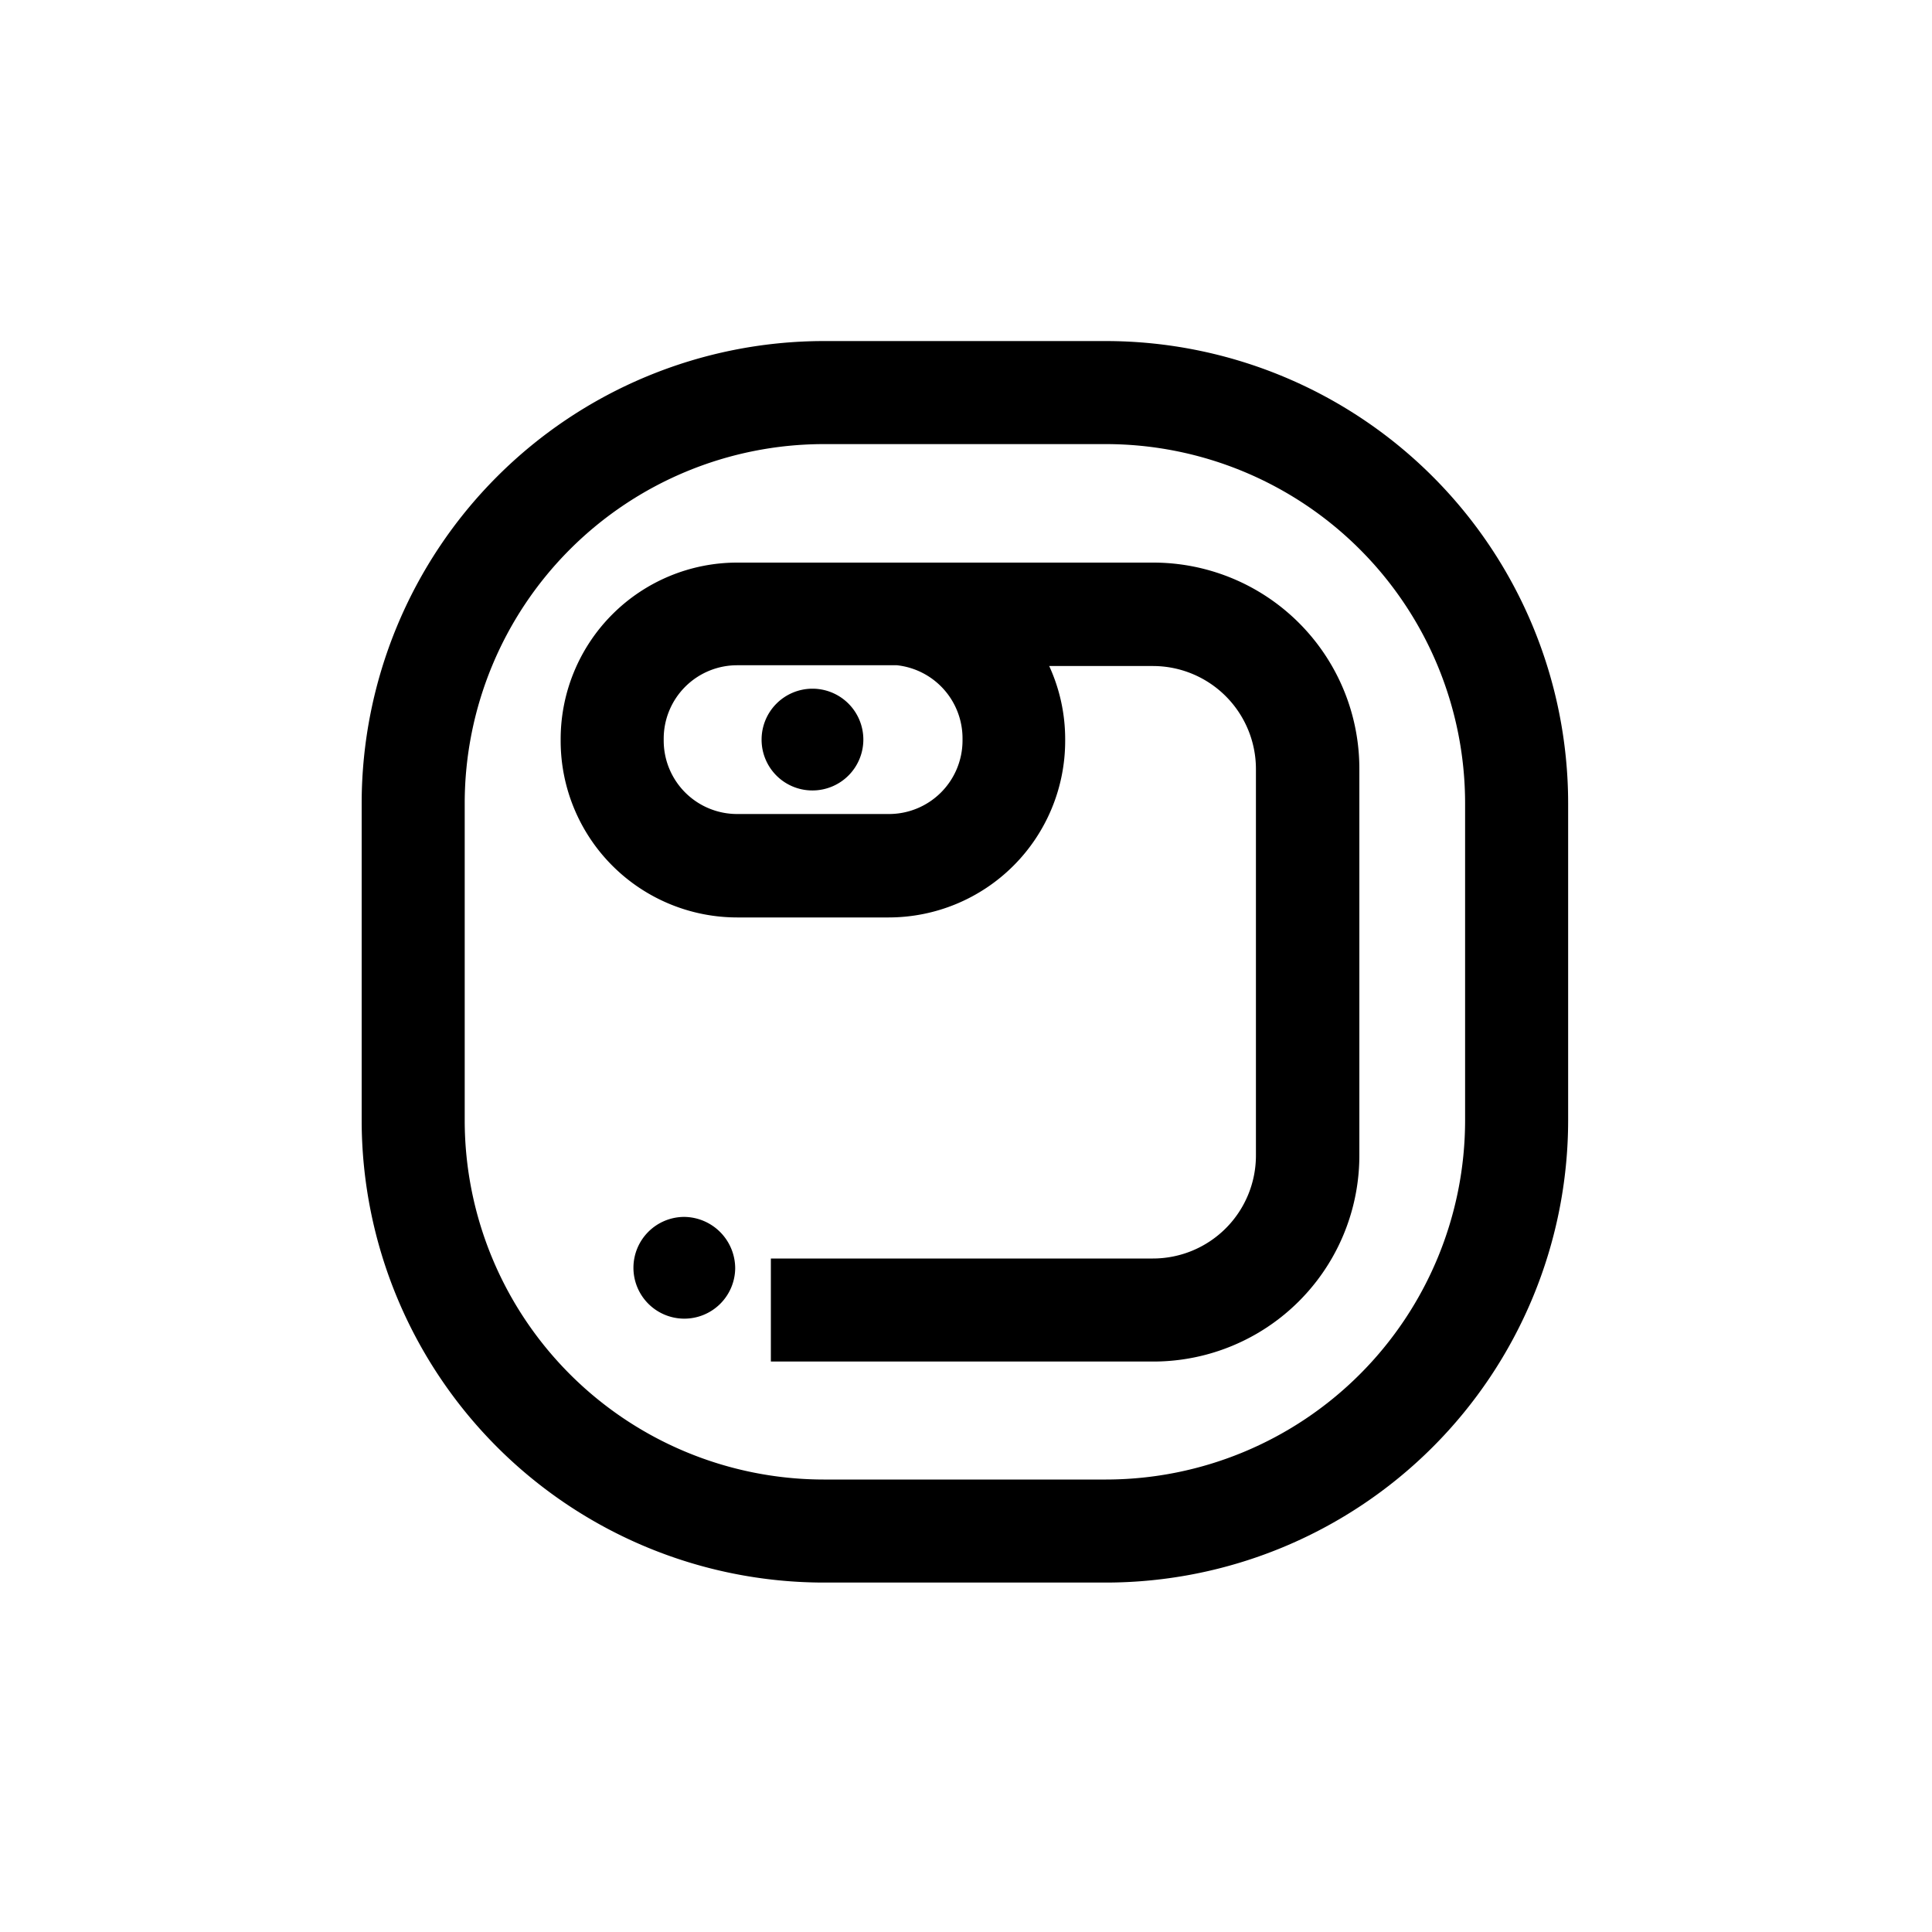 <svg id="Layer_2" data-name="Layer 2" xmlns="http://www.w3.org/2000/svg" viewBox="0 0 150 150"><title>Kawak mayan symbol - bols</title><path d="M85.88,26.48H63.94A35.91,35.91,0,0,0,28.08,62.35V87a35.91,35.91,0,0,0,35.86,35.87H85.88A35.91,35.91,0,0,0,121.75,87V62.35A35.91,35.91,0,0,0,85.88,26.48ZM113.75,87a27.9,27.9,0,0,1-27.87,27.87H63.94A27.9,27.9,0,0,1,36.08,87V62.35A27.9,27.9,0,0,1,63.94,34.48H85.88a27.9,27.9,0,0,1,27.87,27.87Z"/><path d="M89.54,43.68H69.71c-.23,0-.45,0-.68,0H57.23a13.71,13.71,0,0,0-13.7,13.7v.15a13.71,13.71,0,0,0,13.7,13.7H69a13.71,13.71,0,0,0,13.7-13.7v-.15a13.62,13.62,0,0,0-1.24-5.67h8.05a8,8,0,0,1,8,8v30a8,8,0,0,1-8,8H59.85v8H89.54a16,16,0,0,0,16-16v-30A16,16,0,0,0,89.54,43.68ZM74.73,57.35v.15A5.71,5.71,0,0,1,69,63.2H57.23a5.7,5.7,0,0,1-5.7-5.7v-.15a5.7,5.7,0,0,1,5.7-5.7h2.62v0h9.79A5.71,5.71,0,0,1,74.73,57.35Z"/><path d="M63.13,61.37a3.95,3.95,0,1,0-4-3.94A3.94,3.94,0,0,0,63.13,61.37Z"/><path d="M53.13,94.48a3.95,3.95,0,1,0,3.95,4A4,4,0,0,0,53.13,94.48Z"/></svg>